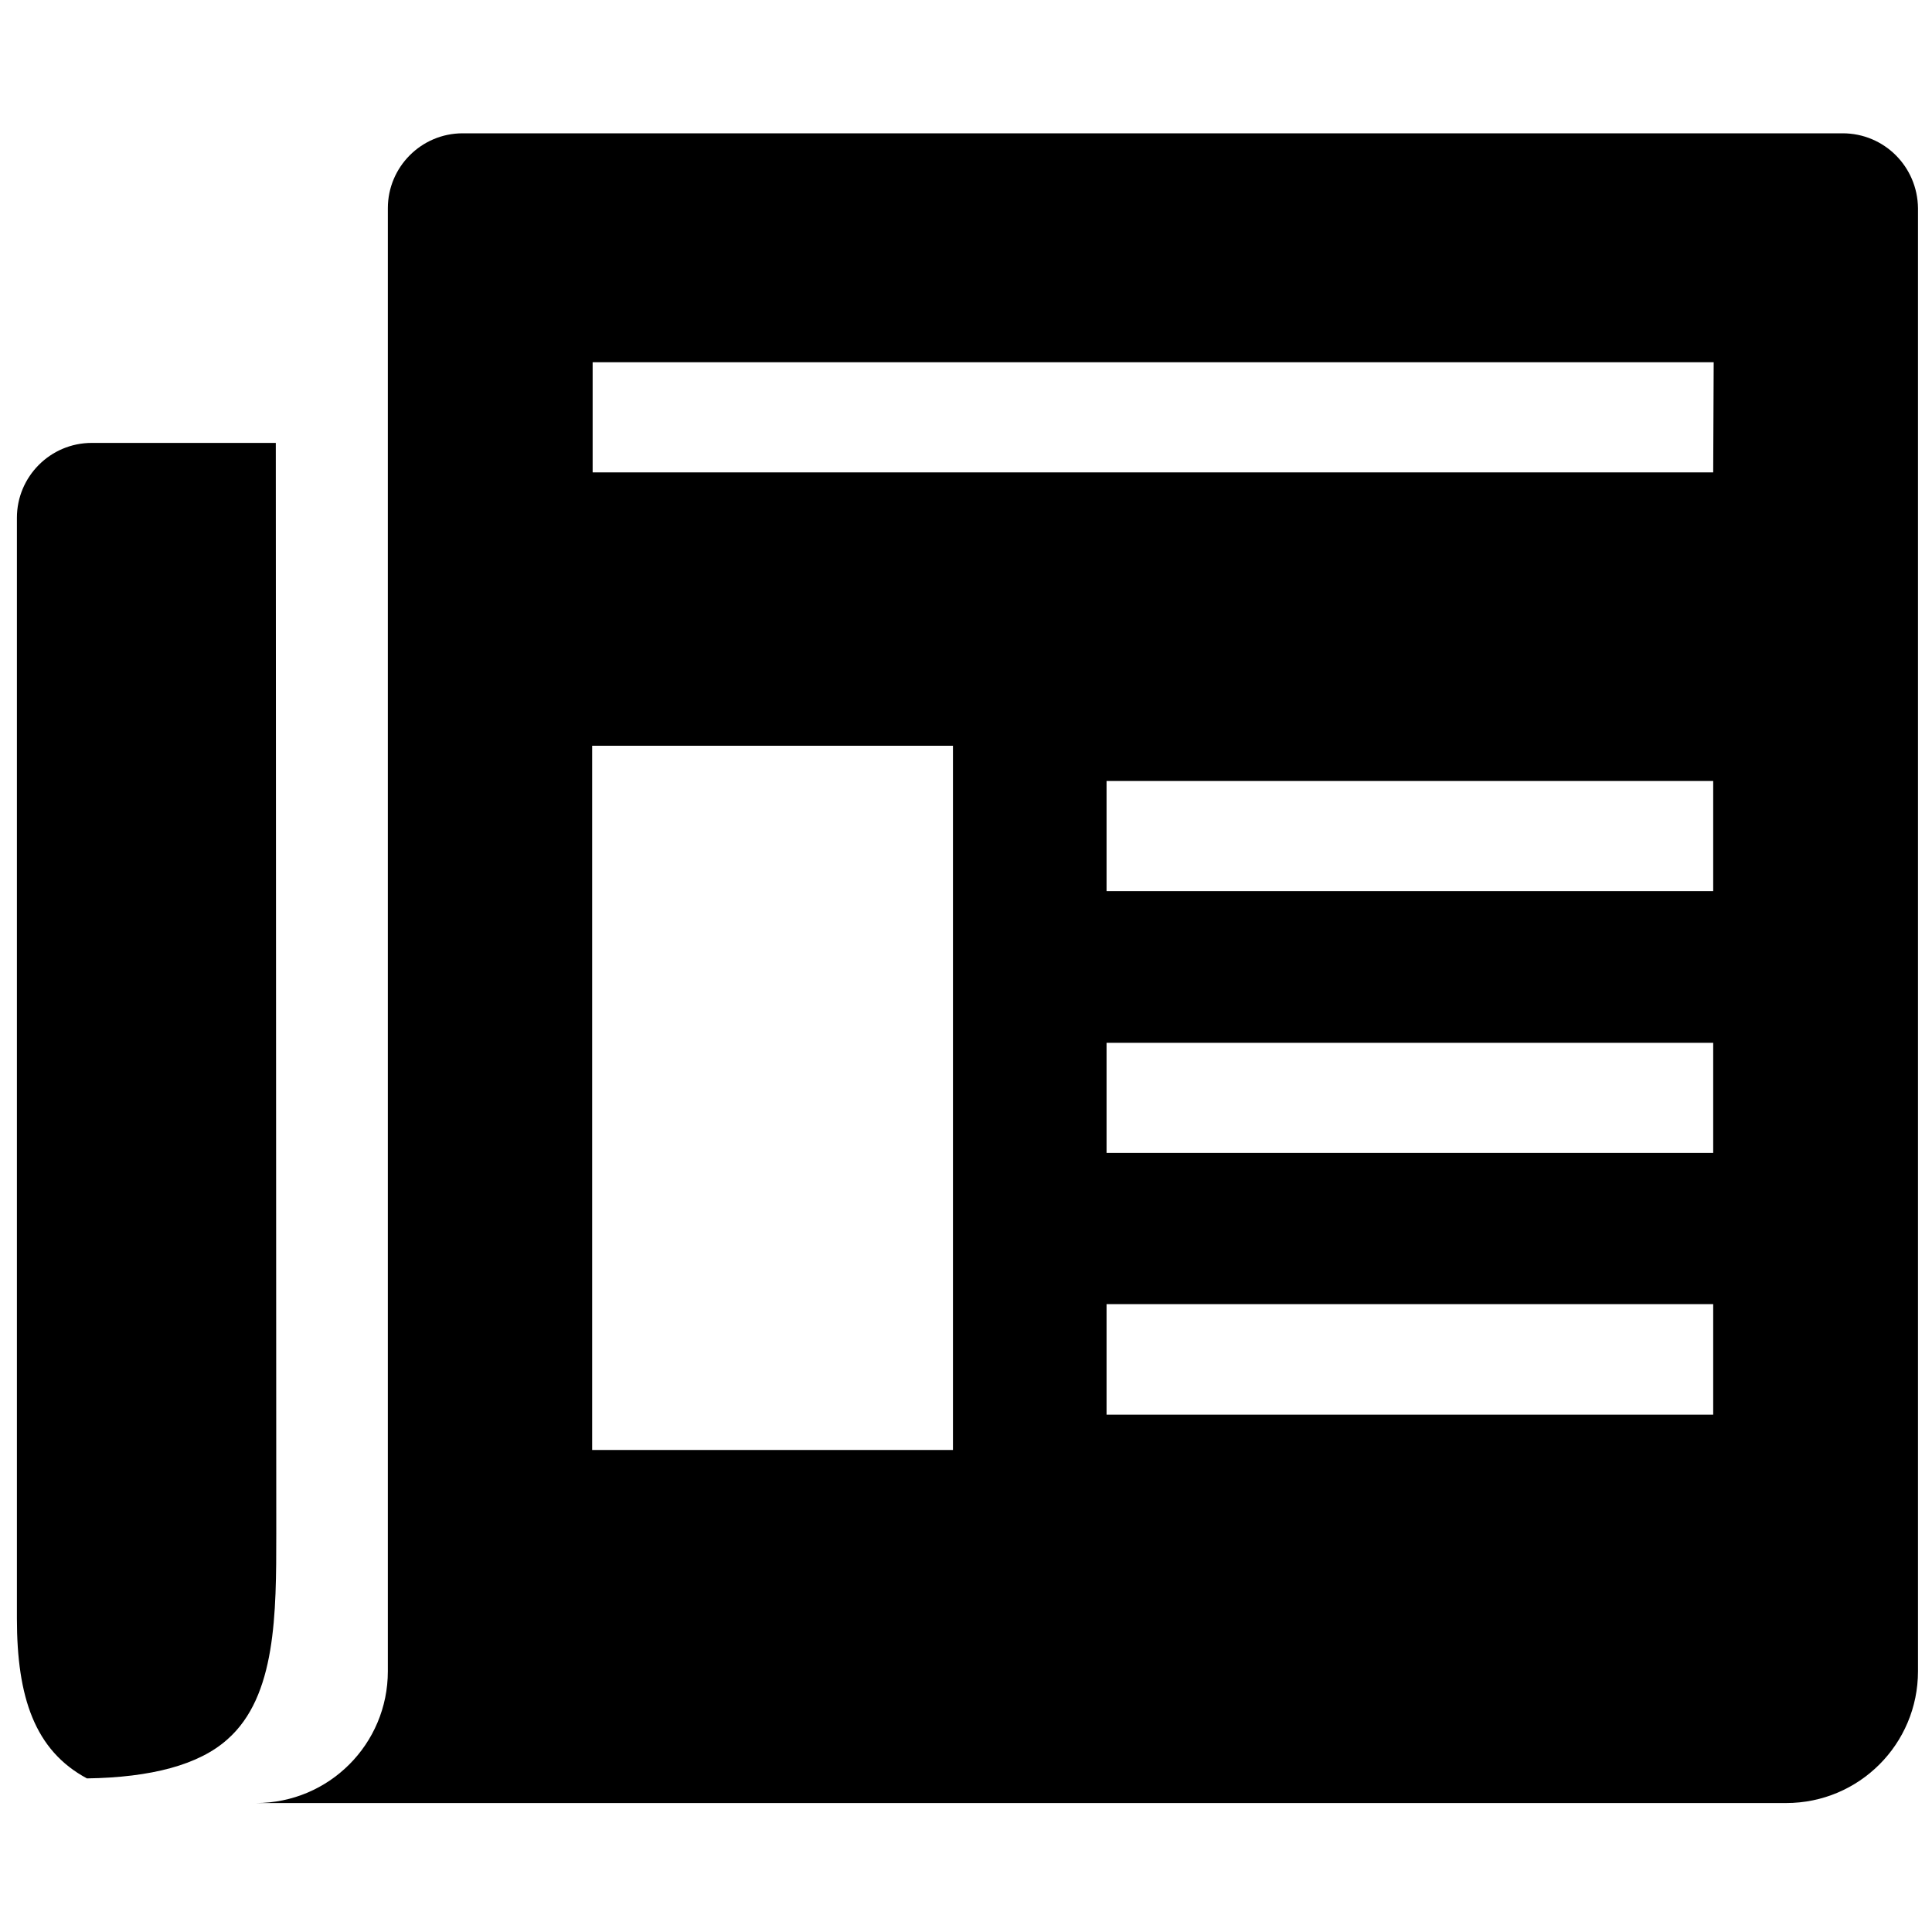 <?xml version="1.0" encoding="utf-8"?>
<!-- Generator: Adobe Illustrator 25.4.0, SVG Export Plug-In . SVG Version: 6.00 Build 0)  -->
<svg version="1.1" id="Calque_1"
	xmlns="http://www.w3.org/2000/svg"
	xmlns:xlink="http://www.w3.org/1999/xlink" x="0px" y="0px" viewBox="0 0 400 400" style="enable-background:new 0 0 400 400;" xml:space="preserve">
	<style type="text/css">
	</style>
	<path class="st0" d="M381.5,27.6H95.8c-8.6,0-15.5,7-15.5,15.5V346c0,15.1-12.2,27.3-27.3,27.3h316.8c15.1,0,27.3-12.2,27.3-27.3
	V43.1C397,34.5,390.1,27.6,381.5,27.6z M197.3,300.2h-74.7V154.4h74.7V300.2z M354.7,292.9H229.1V270h125.6V292.9z M354.7,238.7
	H229.1v-22.8h125.6V238.7z M354.7,184.5H229.1v-22.8h125.6V184.5z M354.7,97.8h-232V75h232.1L354.7,97.8L354.7,97.8z" fill="#000"/>
	<path class="st0" d="M57.1,91.7H19c-8.6,0-15.5,7-15.5,15.5c0,0,0,206.8,0,227.9c0,16.3,3.7,27.3,14.5,33.1
	c13.3-0.2,23.2-2.8,29.1-8.1c10.1-8.9,10.1-26,10.1-42.6L57.1,91.7L57.1,91.7z" fill="#000" />
</svg>
